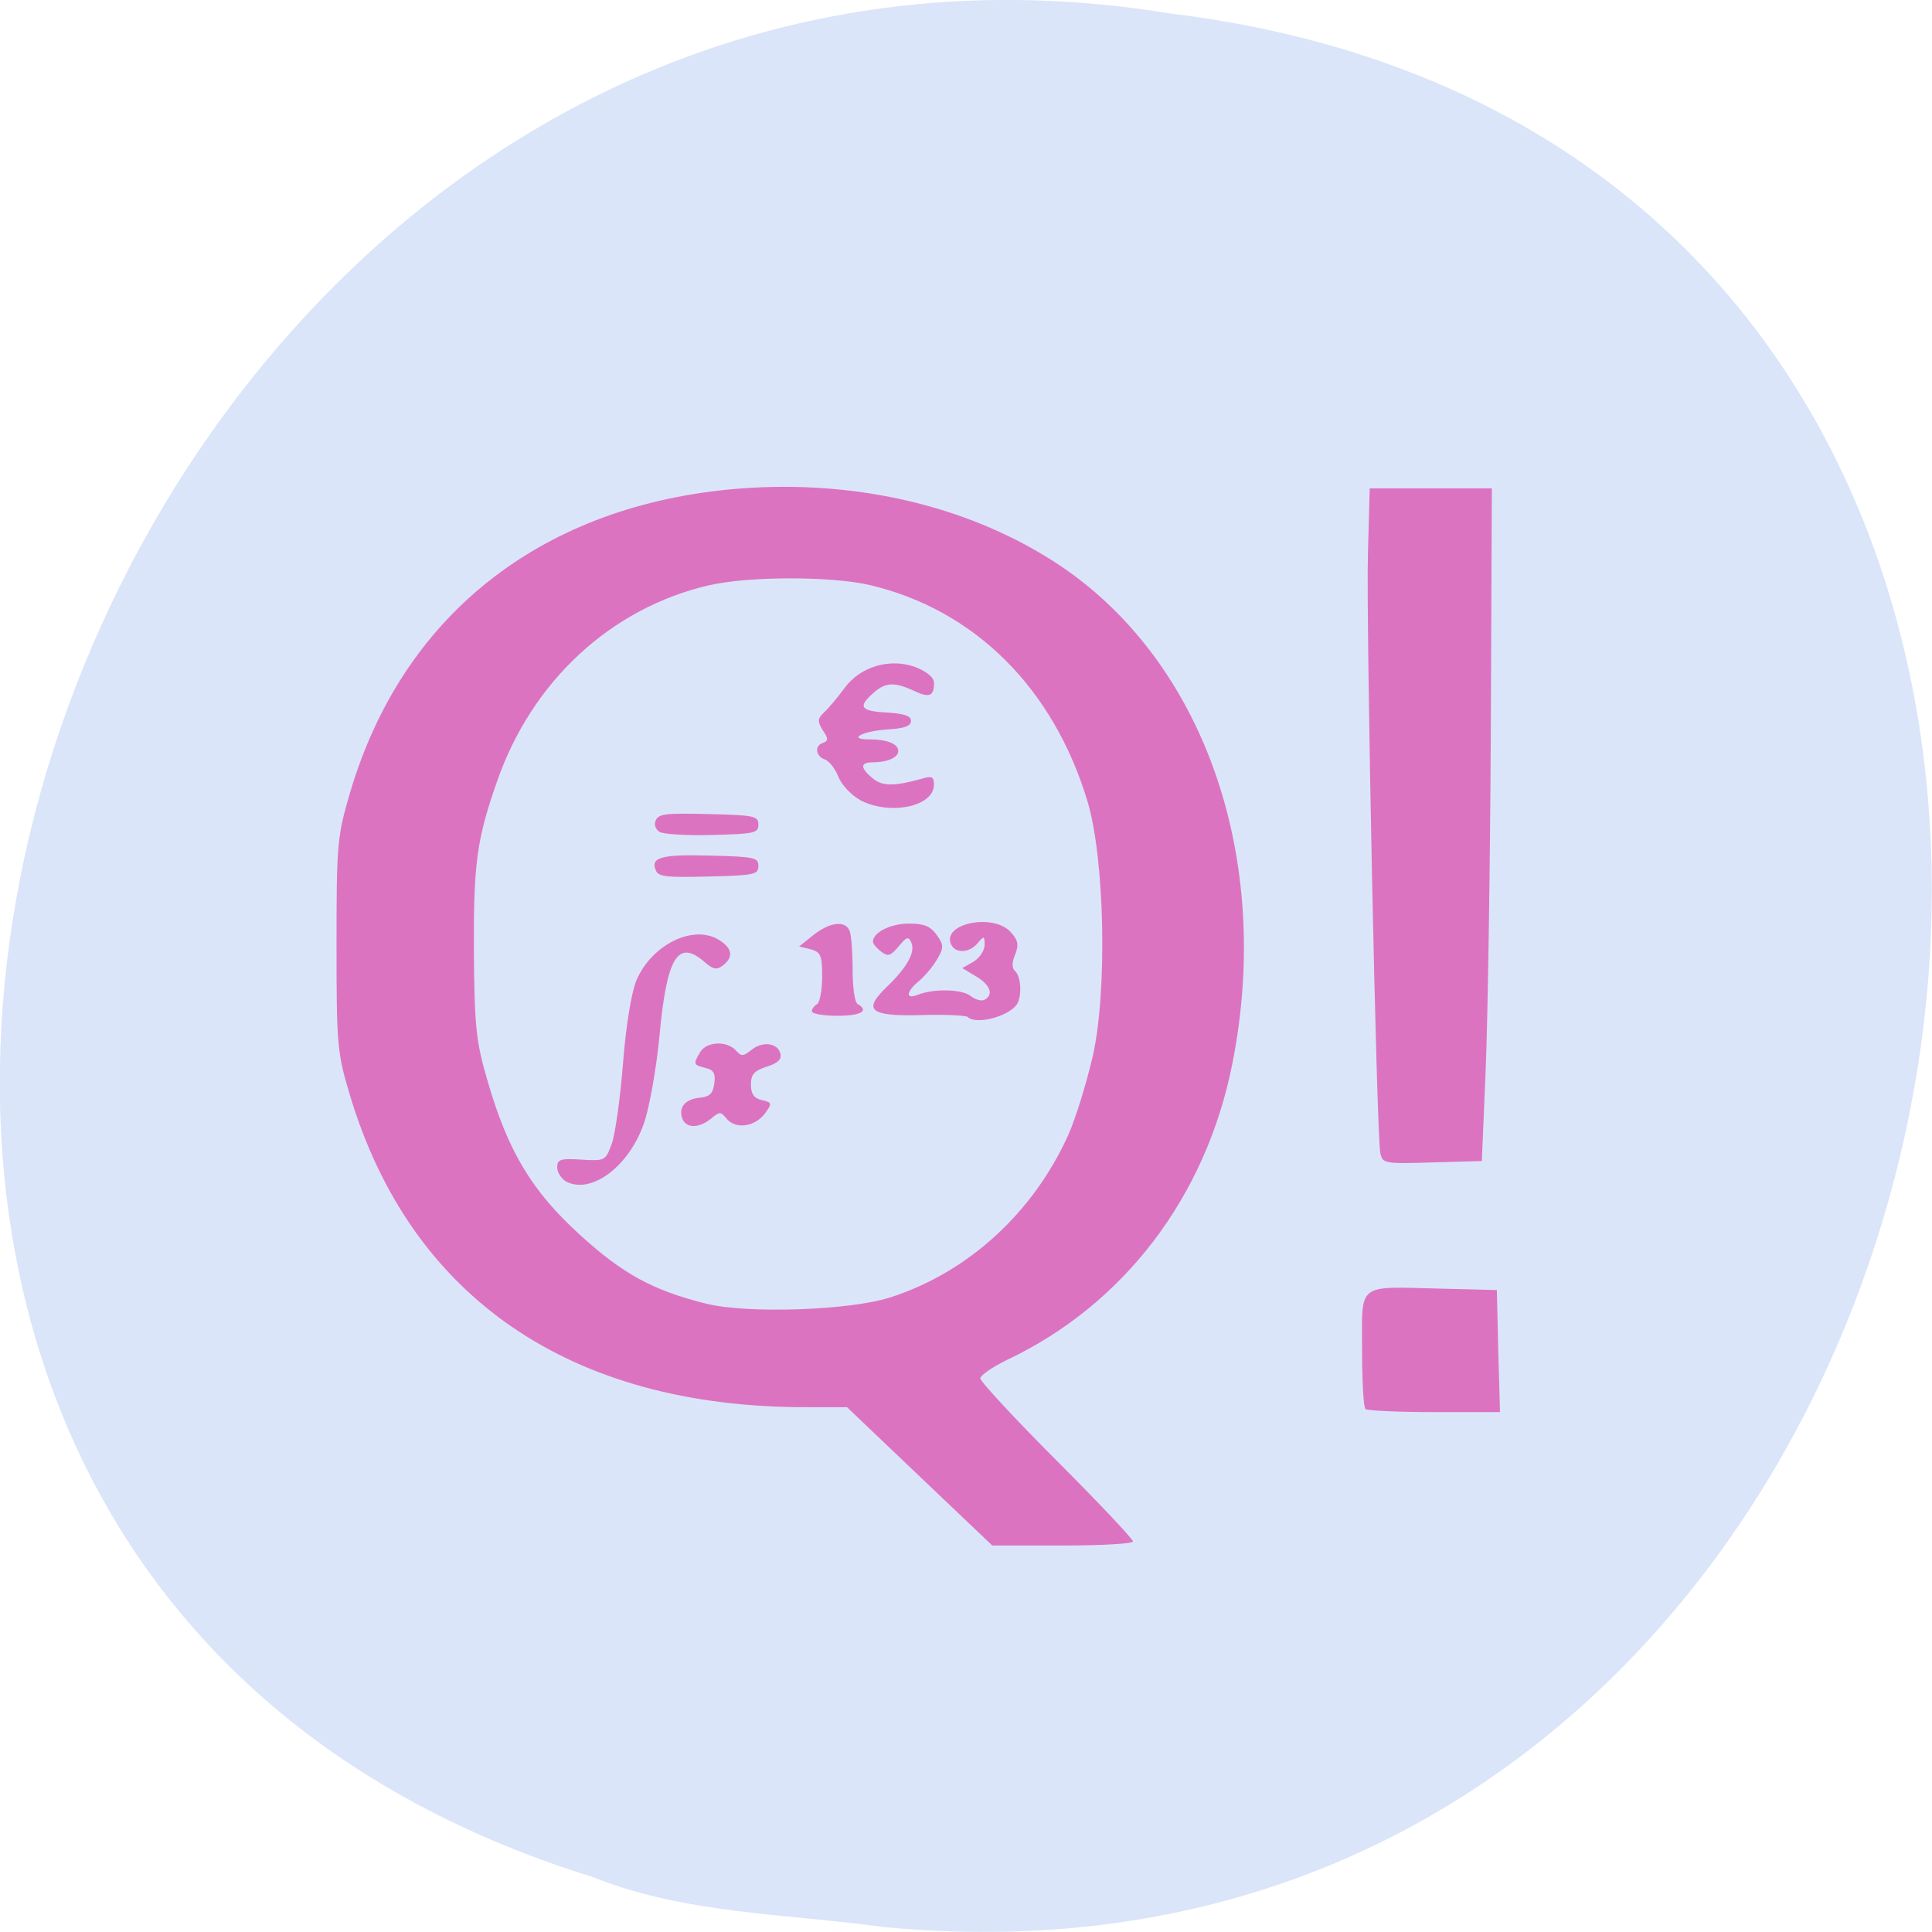 <svg xmlns="http://www.w3.org/2000/svg" viewBox="0 0 22 22"><path d="m 10.08 21.945 c 13.344 1.27 16.934 -20.13 3.234 -21.793 c -12.602 -2.059 -19.09 17.34 -6.57 21.22 c 1.059 0.426 2.215 0.418 3.336 0.574" fill="#dbe5f9"/><path d="m 10.473 16.813 l -0.828 -0.789 h -0.473 c -2.676 0 -4.496 -1.246 -5.188 -3.555 c -0.145 -0.48 -0.152 -0.578 -0.152 -1.715 c 0 -1.145 0.008 -1.234 0.156 -1.734 c 0.59 -1.992 2.137 -3.23 4.301 -3.445 c 1.363 -0.133 2.688 0.16 3.719 0.824 c 1.691 1.09 2.496 3.363 2.023 5.723 c -0.301 1.508 -1.234 2.734 -2.563 3.363 c -0.168 0.082 -0.305 0.176 -0.305 0.211 c 0 0.035 0.391 0.457 0.871 0.938 c 0.477 0.477 0.867 0.891 0.867 0.918 c 0 0.027 -0.359 0.047 -0.801 0.047 h -0.801 m -1.152 -2.828 c 0.887 -0.289 1.625 -0.969 2.023 -1.859 c 0.082 -0.188 0.203 -0.582 0.273 -0.883 c 0.168 -0.738 0.137 -2.25 -0.059 -2.902 c -0.387 -1.289 -1.285 -2.184 -2.48 -2.465 c -0.441 -0.102 -1.383 -0.102 -1.836 0.004 c -1.109 0.258 -2.01 1.09 -2.406 2.227 c -0.234 0.664 -0.27 0.941 -0.266 1.941 c 0.008 0.867 0.023 1.023 0.16 1.488 c 0.23 0.789 0.5 1.242 1.051 1.742 c 0.484 0.441 0.824 0.629 1.434 0.781 c 0.465 0.117 1.648 0.078 2.105 -0.074 m -3.699 -1.316 c -0.055 -0.031 -0.102 -0.105 -0.102 -0.16 c 0 -0.094 0.035 -0.105 0.277 -0.09 c 0.27 0.016 0.273 0.012 0.344 -0.18 c 0.039 -0.109 0.098 -0.523 0.129 -0.926 c 0.035 -0.441 0.098 -0.813 0.156 -0.945 c 0.176 -0.398 0.637 -0.625 0.926 -0.457 c 0.164 0.098 0.18 0.199 0.055 0.297 c -0.074 0.055 -0.113 0.047 -0.223 -0.051 c -0.293 -0.246 -0.418 -0.035 -0.5 0.859 c -0.035 0.363 -0.113 0.809 -0.176 0.988 c -0.168 0.492 -0.602 0.816 -0.887 0.664 m 1.328 -0.707 c -0.055 -0.129 0.023 -0.23 0.188 -0.246 c 0.121 -0.012 0.156 -0.047 0.172 -0.164 c 0.016 -0.113 -0.008 -0.156 -0.102 -0.176 c -0.137 -0.035 -0.141 -0.043 -0.059 -0.18 c 0.07 -0.121 0.301 -0.133 0.406 -0.02 c 0.063 0.07 0.082 0.07 0.176 -0.004 c 0.125 -0.105 0.305 -0.082 0.332 0.043 c 0.016 0.066 -0.035 0.109 -0.16 0.148 c -0.141 0.047 -0.176 0.086 -0.176 0.203 c 0 0.105 0.035 0.156 0.125 0.176 c 0.117 0.027 0.117 0.039 0.035 0.152 c -0.113 0.152 -0.332 0.184 -0.434 0.063 c -0.07 -0.086 -0.082 -0.086 -0.18 -0.004 c -0.133 0.109 -0.277 0.113 -0.324 0.008 m 3.25 -1.164 c -0.023 -0.02 -0.262 -0.031 -0.531 -0.023 c -0.59 0.016 -0.672 -0.055 -0.391 -0.324 c 0.227 -0.219 0.324 -0.391 0.277 -0.5 c -0.031 -0.074 -0.055 -0.07 -0.145 0.043 c -0.094 0.109 -0.121 0.117 -0.199 0.059 c -0.051 -0.039 -0.094 -0.09 -0.094 -0.113 c 0 -0.105 0.199 -0.207 0.41 -0.207 c 0.176 0 0.246 0.031 0.316 0.129 c 0.082 0.113 0.082 0.145 0.008 0.273 c -0.047 0.082 -0.141 0.195 -0.207 0.25 c -0.148 0.121 -0.16 0.215 -0.02 0.16 c 0.184 -0.074 0.508 -0.066 0.605 0.012 c 0.055 0.043 0.125 0.063 0.16 0.043 c 0.105 -0.059 0.066 -0.168 -0.098 -0.266 l -0.156 -0.094 l 0.129 -0.074 c 0.07 -0.043 0.125 -0.129 0.125 -0.191 c 0 -0.102 -0.008 -0.105 -0.078 -0.02 c -0.098 0.117 -0.258 0.121 -0.305 0.012 c -0.102 -0.238 0.484 -0.355 0.68 -0.137 c 0.086 0.094 0.094 0.148 0.051 0.254 c -0.039 0.094 -0.039 0.156 0 0.191 c 0.07 0.063 0.078 0.297 0.016 0.383 c -0.102 0.137 -0.457 0.227 -0.555 0.141 m -1.777 -0.066 c 0 -0.027 0.027 -0.063 0.059 -0.082 c 0.031 -0.016 0.059 -0.156 0.059 -0.313 c 0 -0.242 -0.016 -0.281 -0.133 -0.313 l -0.129 -0.031 l 0.16 -0.129 c 0.188 -0.148 0.363 -0.172 0.414 -0.051 c 0.02 0.047 0.035 0.246 0.035 0.445 c 0 0.199 0.023 0.375 0.059 0.391 c 0.133 0.078 0.035 0.133 -0.234 0.133 c -0.16 0 -0.289 -0.023 -0.289 -0.051 m -1.777 -1.605 c -0.066 -0.148 0.066 -0.184 0.621 -0.168 c 0.504 0.012 0.547 0.023 0.547 0.117 c 0 0.098 -0.043 0.109 -0.566 0.121 c -0.477 0.012 -0.574 0.004 -0.602 -0.07 m 0.043 -0.438 c -0.047 -0.027 -0.066 -0.086 -0.043 -0.133 c 0.031 -0.074 0.121 -0.082 0.602 -0.07 c 0.523 0.012 0.566 0.023 0.566 0.121 c 0 0.094 -0.043 0.105 -0.523 0.117 c -0.285 0.008 -0.559 -0.008 -0.602 -0.035 m 2.277 -0.367 c -0.098 -0.055 -0.207 -0.172 -0.242 -0.262 c -0.035 -0.09 -0.105 -0.18 -0.152 -0.195 c -0.109 -0.039 -0.121 -0.16 -0.02 -0.191 c 0.059 -0.02 0.059 -0.051 -0.004 -0.141 c -0.063 -0.102 -0.063 -0.133 0.016 -0.207 c 0.051 -0.047 0.152 -0.168 0.227 -0.27 c 0.18 -0.25 0.52 -0.352 0.816 -0.242 c 0.133 0.055 0.207 0.117 0.207 0.18 c 0 0.152 -0.055 0.172 -0.234 0.086 c -0.223 -0.102 -0.324 -0.094 -0.461 0.031 c -0.176 0.156 -0.141 0.203 0.16 0.219 c 0.199 0.012 0.273 0.039 0.273 0.094 c 0 0.059 -0.074 0.086 -0.258 0.098 c -0.289 0.016 -0.473 0.113 -0.223 0.113 c 0.207 0 0.336 0.051 0.336 0.133 c 0 0.074 -0.125 0.129 -0.293 0.129 c -0.145 0 -0.141 0.066 0.004 0.184 c 0.109 0.09 0.246 0.09 0.566 0 c 0.105 -0.031 0.129 -0.02 0.129 0.07 c 0 0.254 -0.512 0.355 -0.848 0.172 m 5.762 6.938 c -0.023 -0.02 -0.039 -0.324 -0.039 -0.68 c 0 -0.766 -0.07 -0.715 0.898 -0.691 l 0.637 0.016 l 0.016 0.695 l 0.02 0.695 h -0.746 c -0.41 0 -0.766 -0.016 -0.785 -0.035 m 0.168 -2.914 c -0.043 -0.188 -0.164 -6.02 -0.141 -6.836 l 0.02 -0.734 h 1.391 l -0.012 2.809 c -0.008 1.543 -0.035 3.266 -0.059 3.828 l -0.043 1.023 l -0.566 0.016 c -0.547 0.016 -0.563 0.012 -0.59 -0.105" fill="#dc73c1"/></svg>